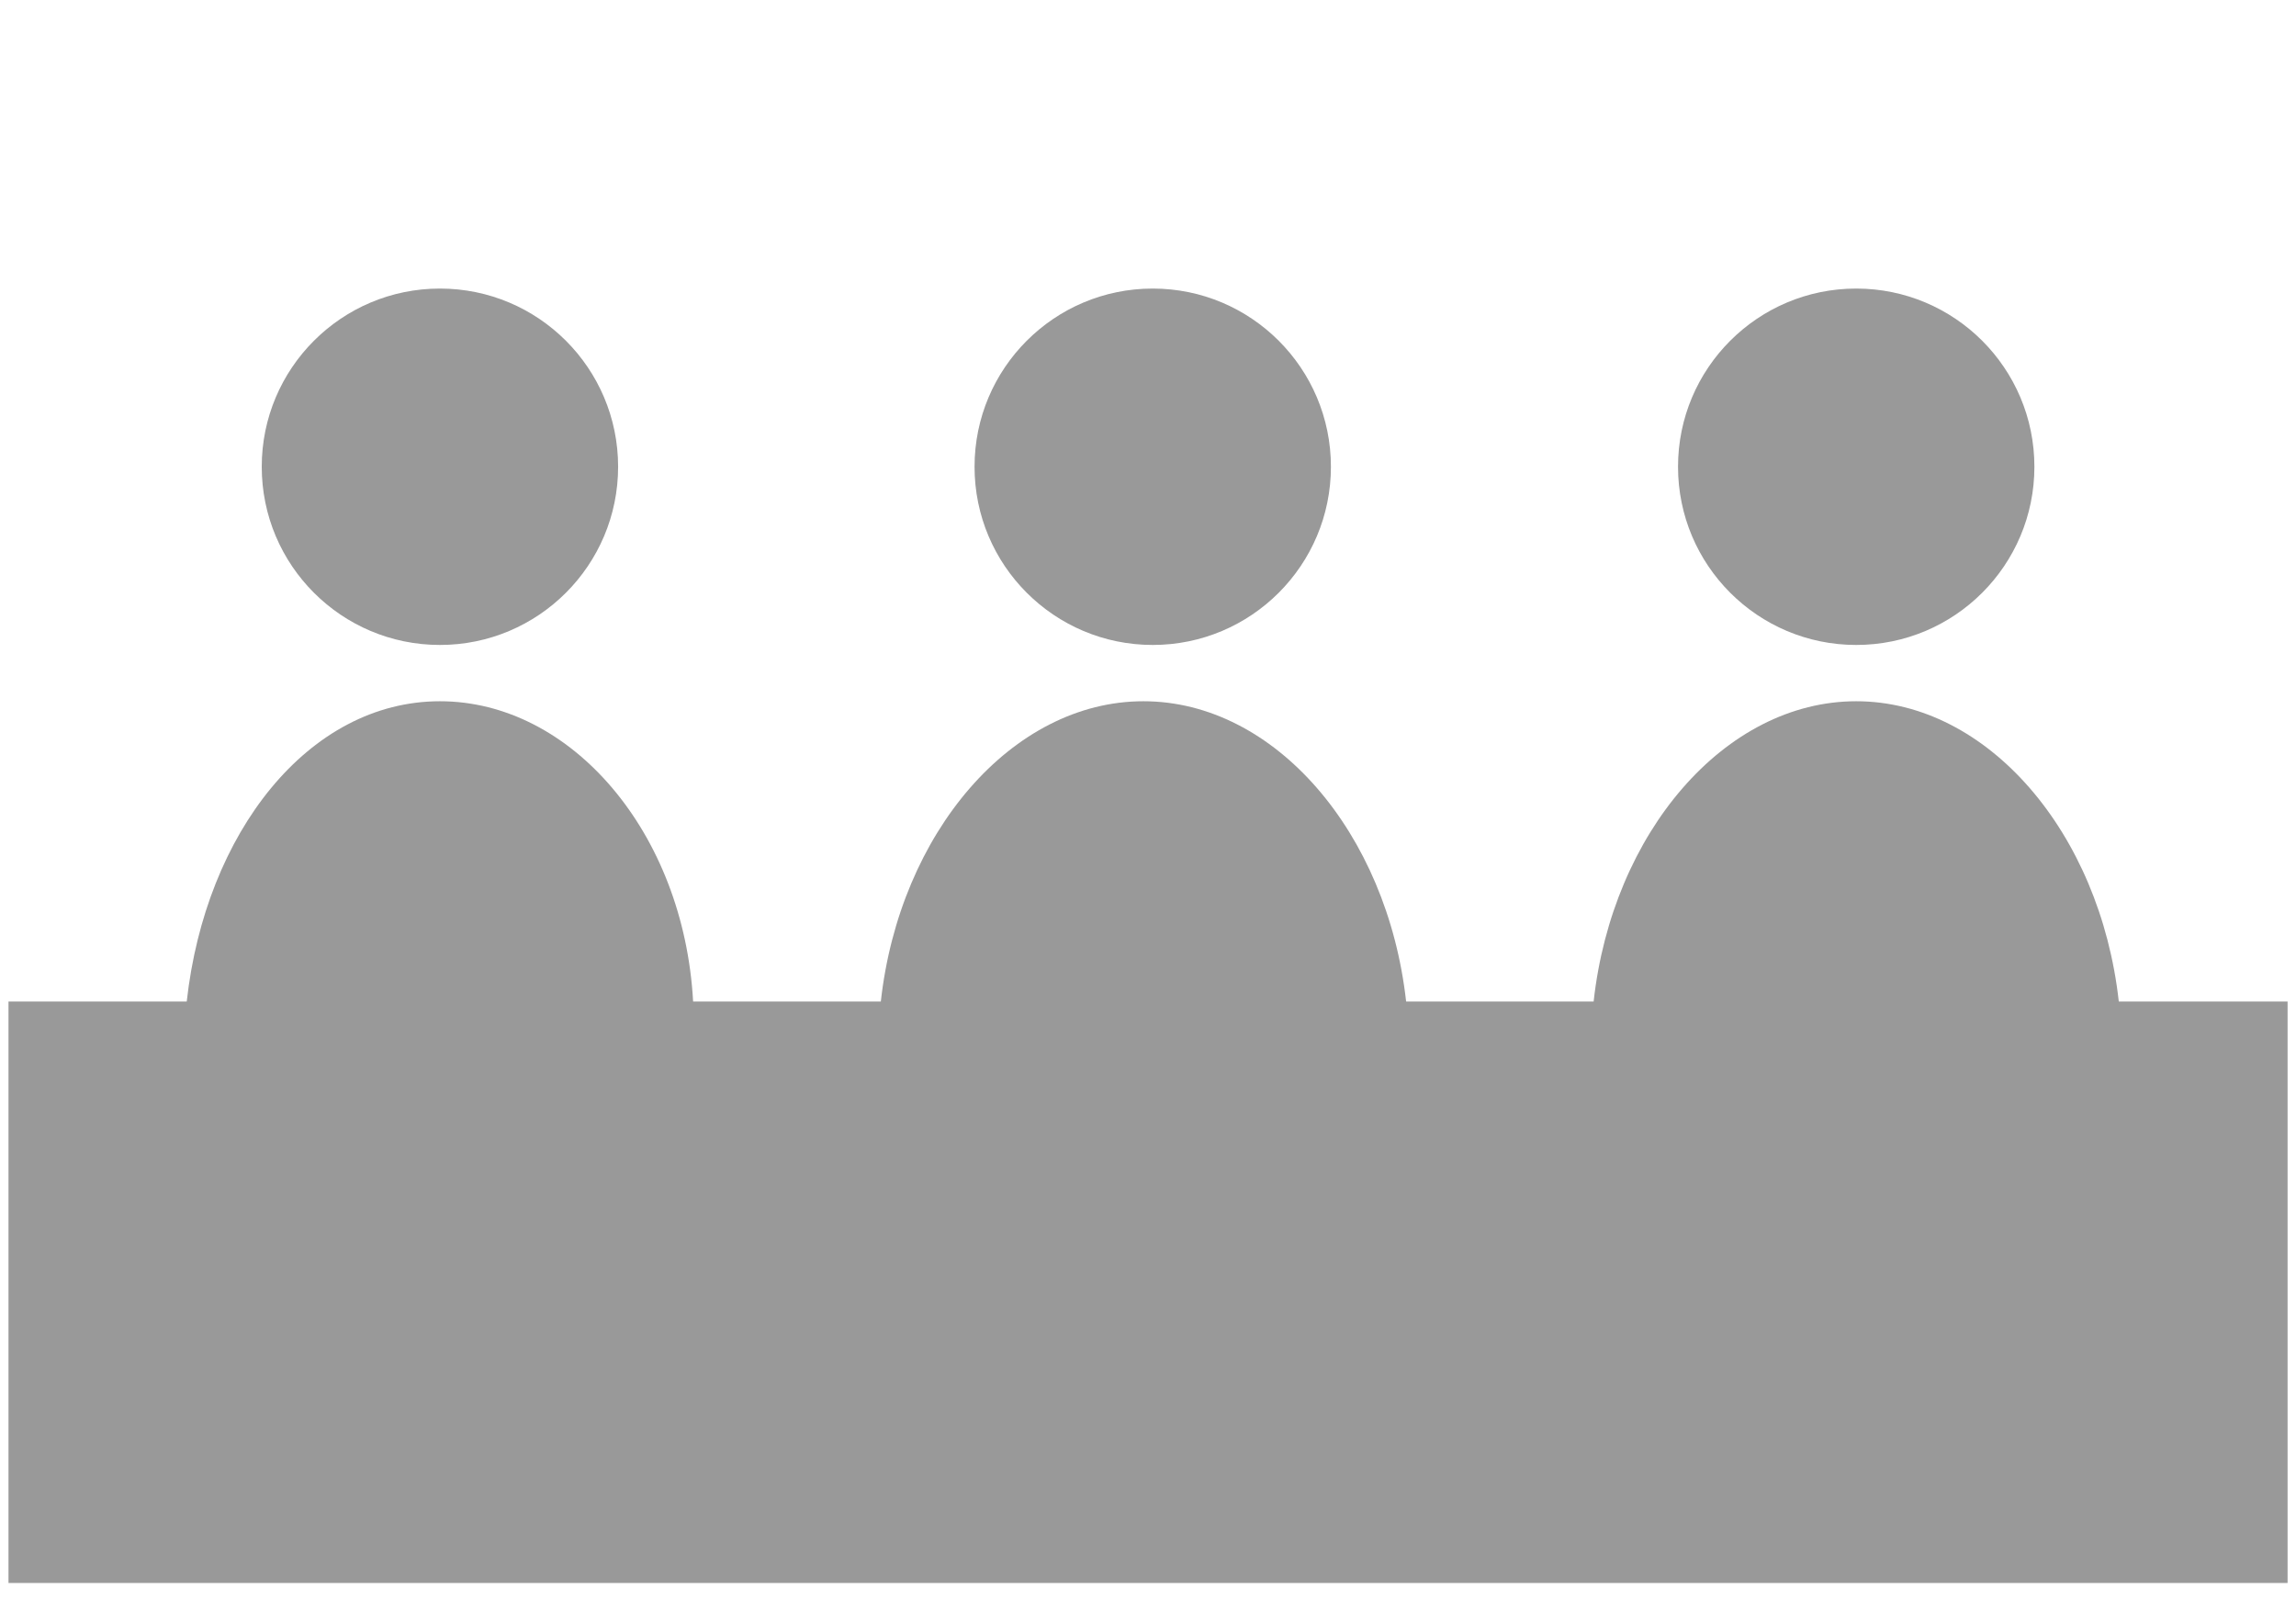 <?xml version="1.0" encoding="utf-8"?>
<!-- Generator: Adobe Illustrator 16.0.0, SVG Export Plug-In . SVG Version: 6.00 Build 0)  -->
<!DOCTYPE svg PUBLIC "-//W3C//DTD SVG 1.1//EN" "http://www.w3.org/Graphics/SVG/1.1/DTD/svg11.dtd">
<svg version="1.1" id="Calque_1" xmlns="http://www.w3.org/2000/svg" xmlns:xlink="http://www.w3.org/1999/xlink" x="0px" y="0px"
	 width="33px" height="23px" viewBox="0 0 33 23" enable-background="new 0 0 33 23" xml:space="preserve">
<g>
	<circle fill="#999999" cx="6.323" cy="6.708" r="2.561"/>
	<circle fill="#999999" cx="16.568" cy="6.708" r="2.561"/>
	<circle fill="#999999" cx="26.679" cy="6.708" r="2.561"/>
	<path fill="#999999" d="M30.453,14.393c-0.27-2.428-1.887-4.315-3.774-4.315c-1.887,0-3.506,1.888-3.774,4.315h-2.695
		c-0.271-2.428-1.888-4.315-3.776-4.315c-1.886,0-3.505,1.888-3.774,4.315H9.962c-0.134-2.428-1.751-4.315-3.639-4.315
		c-1.887,0-3.37,1.888-3.639,4.315H0.122v8.357h32.757v-8.357H30.453z"/>
</g>
</svg>
